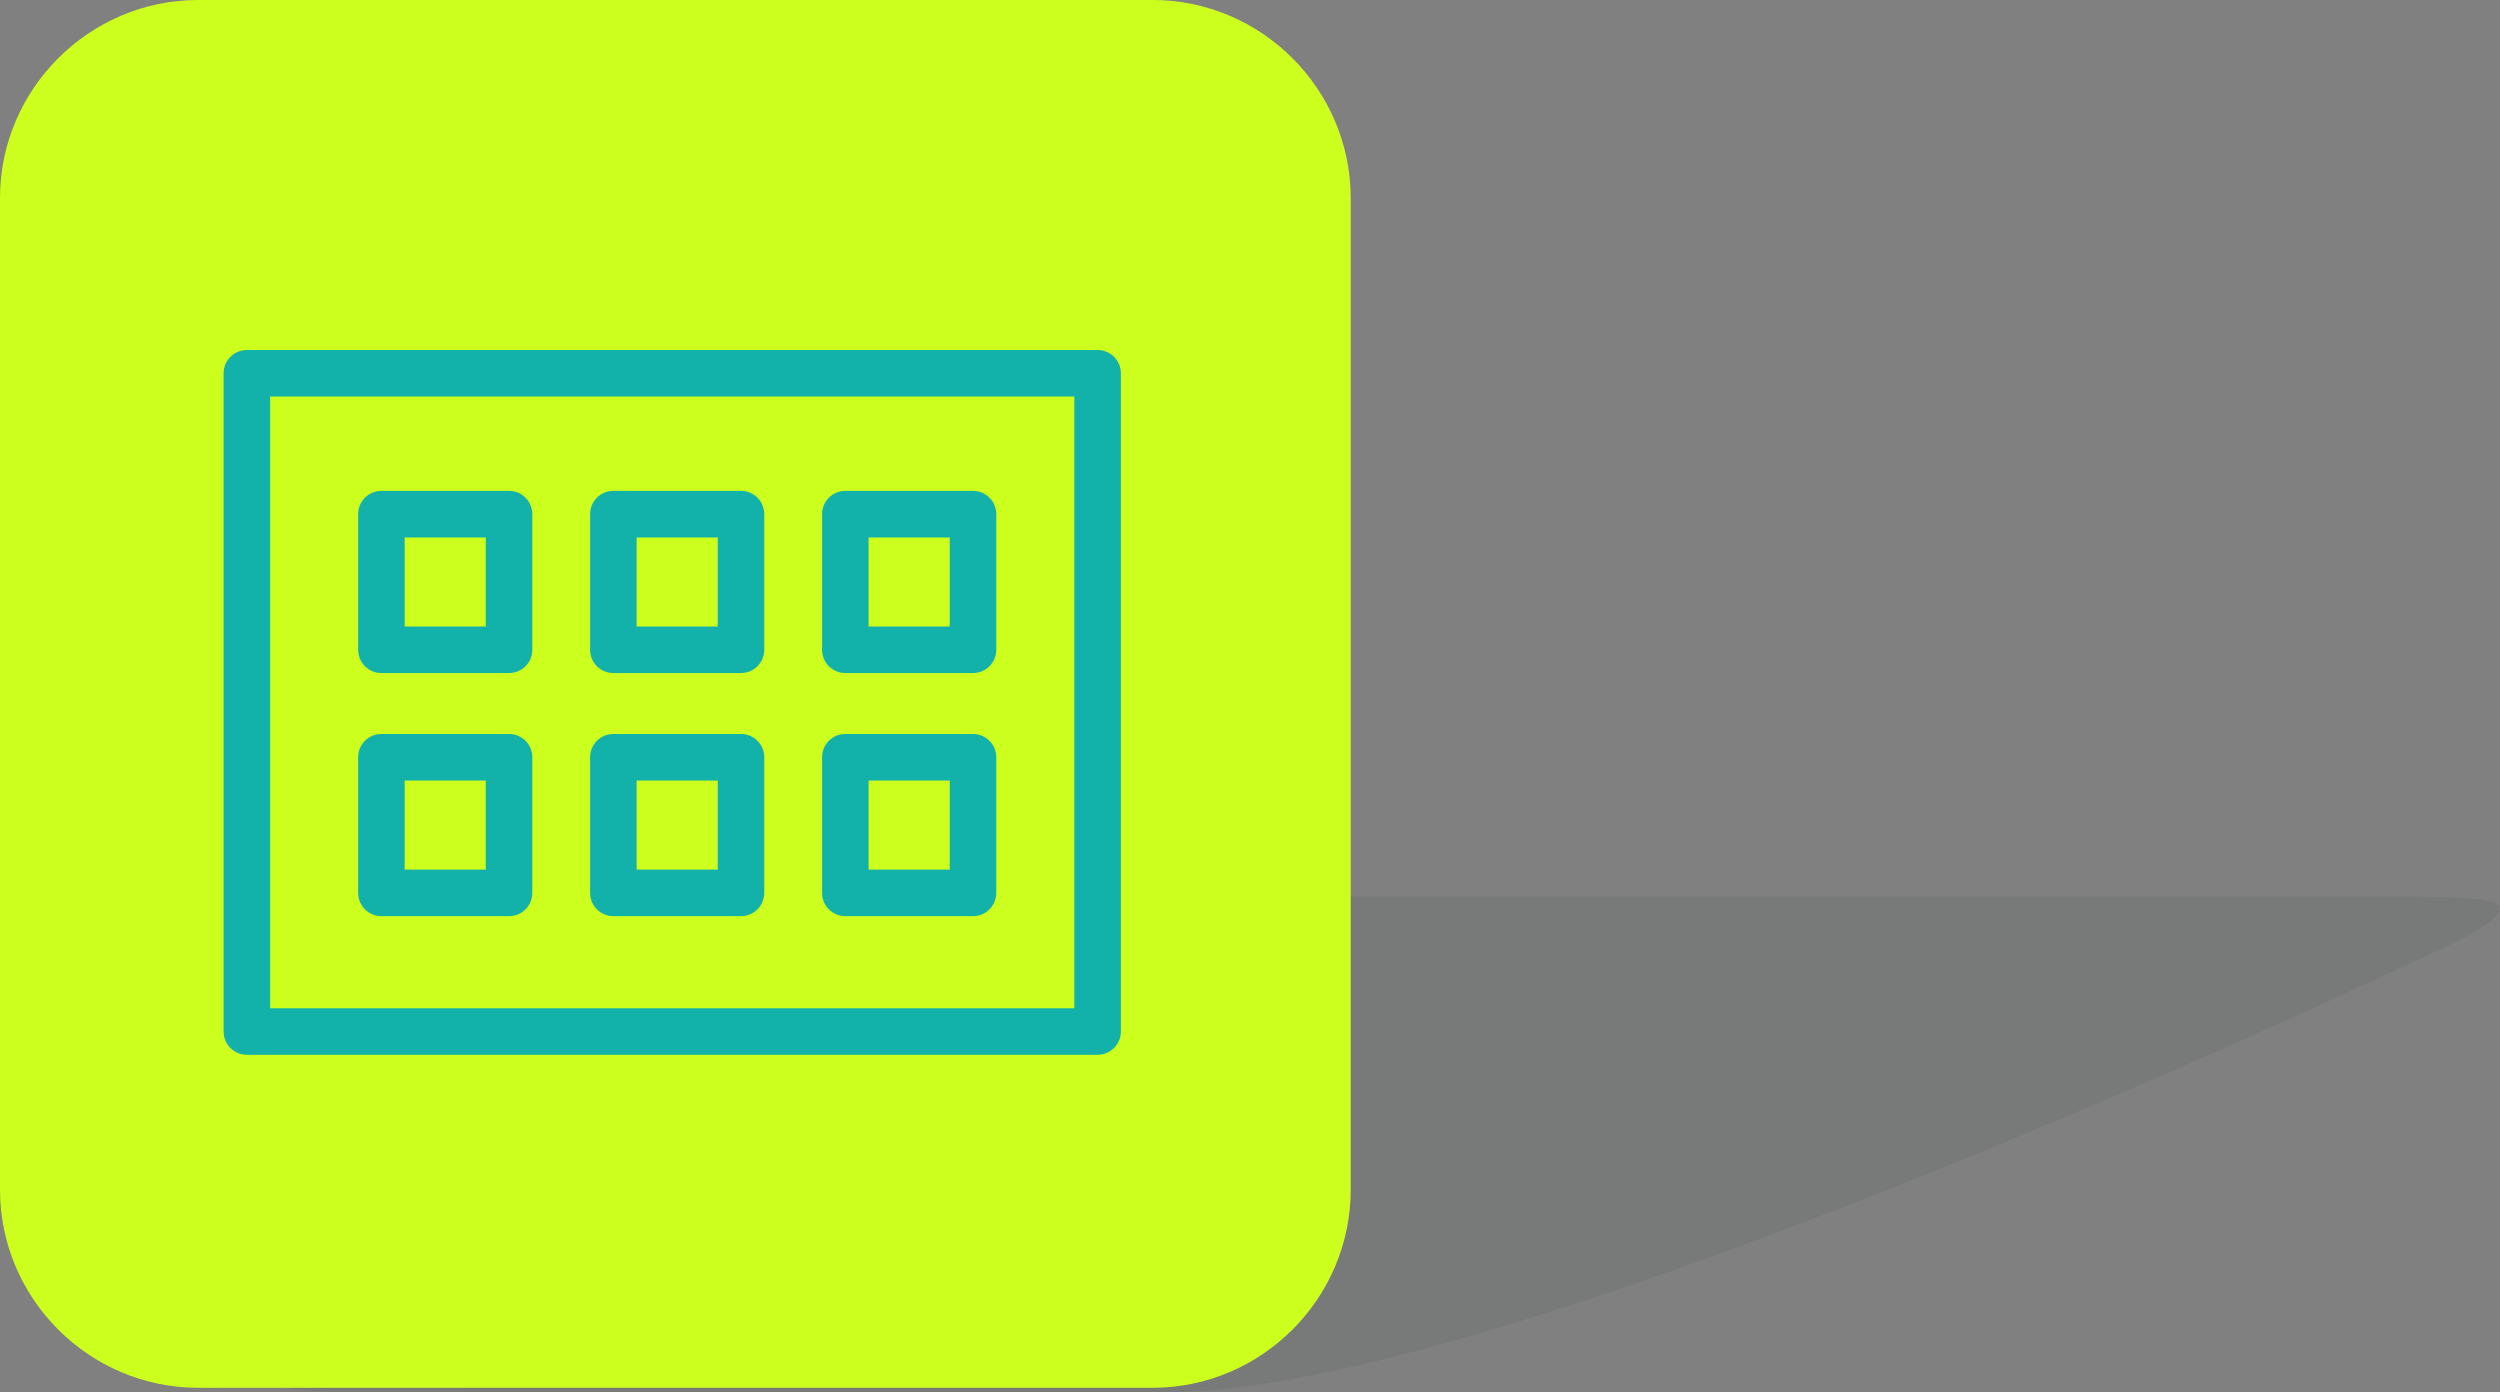 <?xml version="1.0" encoding="utf-8"?>
<!-- Generator: Adobe Illustrator 16.0.0, SVG Export Plug-In . SVG Version: 6.00 Build 0)  -->
<!DOCTYPE svg PUBLIC "-//W3C//DTD SVG 1.1//EN" "http://www.w3.org/Graphics/SVG/1.1/DTD/svg11.dtd">
<svg version="1.1" id="Layer_1" xmlns="http://www.w3.org/2000/svg" xmlns:xlink="http://www.w3.org/1999/xlink" x="0px" y="0px"
	 width="58.35px" height="32.498px" viewBox="0 0 58.35 32.498" enable-background="new 0 0 58.35 32.498" xml:space="preserve">
<rect x="0" y="0" width="58.35" height="32.498" fill="#808080" stroke="none"/>
<g>
	<defs>
		<rect id="SVGID_1_" width="58.35" height="32.498"/>
	</defs>
	<clipPath id="SVGID_2_">
		<use xlink:href="#SVGID_1_"  overflow="visible"/>
	</clipPath>
	<g clip-path="url(#SVGID_2_)">
		<defs>
			<rect id="SVGID_3_" y="0" width="58.35" height="32.497"/>
		</defs>
		<clipPath id="SVGID_4_">
			<use xlink:href="#SVGID_3_"  overflow="visible"/>
		</clipPath>
		<g opacity="0.06" clip-path="url(#SVGID_4_)">
			<g>
				<defs>
					<rect id="SVGID_5_" x="5.616" y="20.92" width="52.734" height="11.577"/>
				</defs>
				<clipPath id="SVGID_6_">
					<use xlink:href="#SVGID_5_"  overflow="visible"/>
				</clipPath>
				<path clip-path="url(#SVGID_6_)" fill="#061715" d="M56.18,20.92H26.354c-2.217-0.04-5.225,1.307-6.683,2.161L9.529,29.026
					l-3.124,1.832c-1.458,0.854-0.837,1.586,1.38,1.625l19.418,0.015c8.372,0,30.357-10.63,30.357-10.63
					C59.019,21.014,58.397,20.96,56.18,20.92"/>
			</g>
		</g>
		<path clip-path="url(#SVGID_4_)" fill="#CDFF1E" d="M26.901,0H4.625C2.082,0,0,2.082,0,4.625v17.691v5.45
			c0,2.544,2.082,4.625,4.625,4.625h22.276c2.543,0,4.625-2.081,4.625-4.625v-5.45V4.625C31.525,2.082,29.444,0,26.901,0"/>
		<g clip-path="url(#SVGID_4_)">
			<path fill="#12B2AB" d="M25.618,24.619H5.762c-0.3,0-0.543-0.243-0.543-0.543V8.712c0-0.3,0.243-0.543,0.543-0.543h19.856
				c0.3,0,0.543,0.243,0.543,0.543v15.364C26.161,24.375,25.917,24.619,25.618,24.619z M6.305,23.533h18.77V9.255H6.305V23.533z"/>
		</g>
		<g clip-path="url(#SVGID_4_)">
			<path fill="#12B2AB" d="M11.881,15.709H8.902c-0.3,0-0.543-0.243-0.543-0.543V12c0-0.3,0.243-0.543,0.543-0.543h2.979
				c0.3,0,0.543,0.243,0.543,0.543v3.166C12.424,15.466,12.181,15.709,11.881,15.709z M9.445,14.624h1.893v-2.08H9.445V14.624z"/>
		</g>
		<g clip-path="url(#SVGID_4_)">
			<path fill="#12B2AB" d="M17.295,15.709h-2.979c-0.3,0-0.543-0.243-0.543-0.543V12c0-0.3,0.243-0.543,0.543-0.543h2.979
				c0.3,0,0.543,0.243,0.543,0.543v3.166C17.838,15.466,17.595,15.709,17.295,15.709z M14.859,14.624h1.893v-2.08h-1.893V14.624z"/>
		</g>
		<g clip-path="url(#SVGID_4_)">
			<path fill="#12B2AB" d="M22.71,15.709h-2.98c-0.3,0-0.543-0.243-0.543-0.543V12c0-0.3,0.243-0.543,0.543-0.543h2.98
				c0.3,0,0.543,0.243,0.543,0.543v3.166C23.253,15.466,23.01,15.709,22.71,15.709z M20.273,14.624h1.894v-2.08h-1.894V14.624z"/>
		</g>
		<g clip-path="url(#SVGID_4_)">
			<path fill="#12B2AB" d="M11.881,21.383H8.902c-0.3,0-0.543-0.243-0.543-0.543v-3.166c0-0.3,0.243-0.543,0.543-0.543h2.979
				c0.3,0,0.543,0.243,0.543,0.543v3.166C12.424,21.14,12.181,21.383,11.881,21.383z M9.445,20.297h1.893v-2.08H9.445V20.297z"/>
		</g>
		<g clip-path="url(#SVGID_4_)">
			<path fill="#12B2AB" d="M17.295,21.383h-2.979c-0.3,0-0.543-0.243-0.543-0.543v-3.166c0-0.3,0.243-0.543,0.543-0.543h2.979
				c0.3,0,0.543,0.243,0.543,0.543v3.166C17.838,21.14,17.595,21.383,17.295,21.383z M14.859,20.297h1.893v-2.08h-1.893V20.297z"/>
		</g>
		<g clip-path="url(#SVGID_4_)">
			<path fill="#12B2AB" d="M22.71,21.383h-2.98c-0.3,0-0.543-0.243-0.543-0.543v-3.166c0-0.3,0.243-0.543,0.543-0.543h2.98
				c0.3,0,0.543,0.243,0.543,0.543v3.166C23.253,21.14,23.01,21.383,22.71,21.383z M20.273,20.297h1.894v-2.08h-1.894V20.297z"/>
		</g>
	</g>
</g>
</svg>
